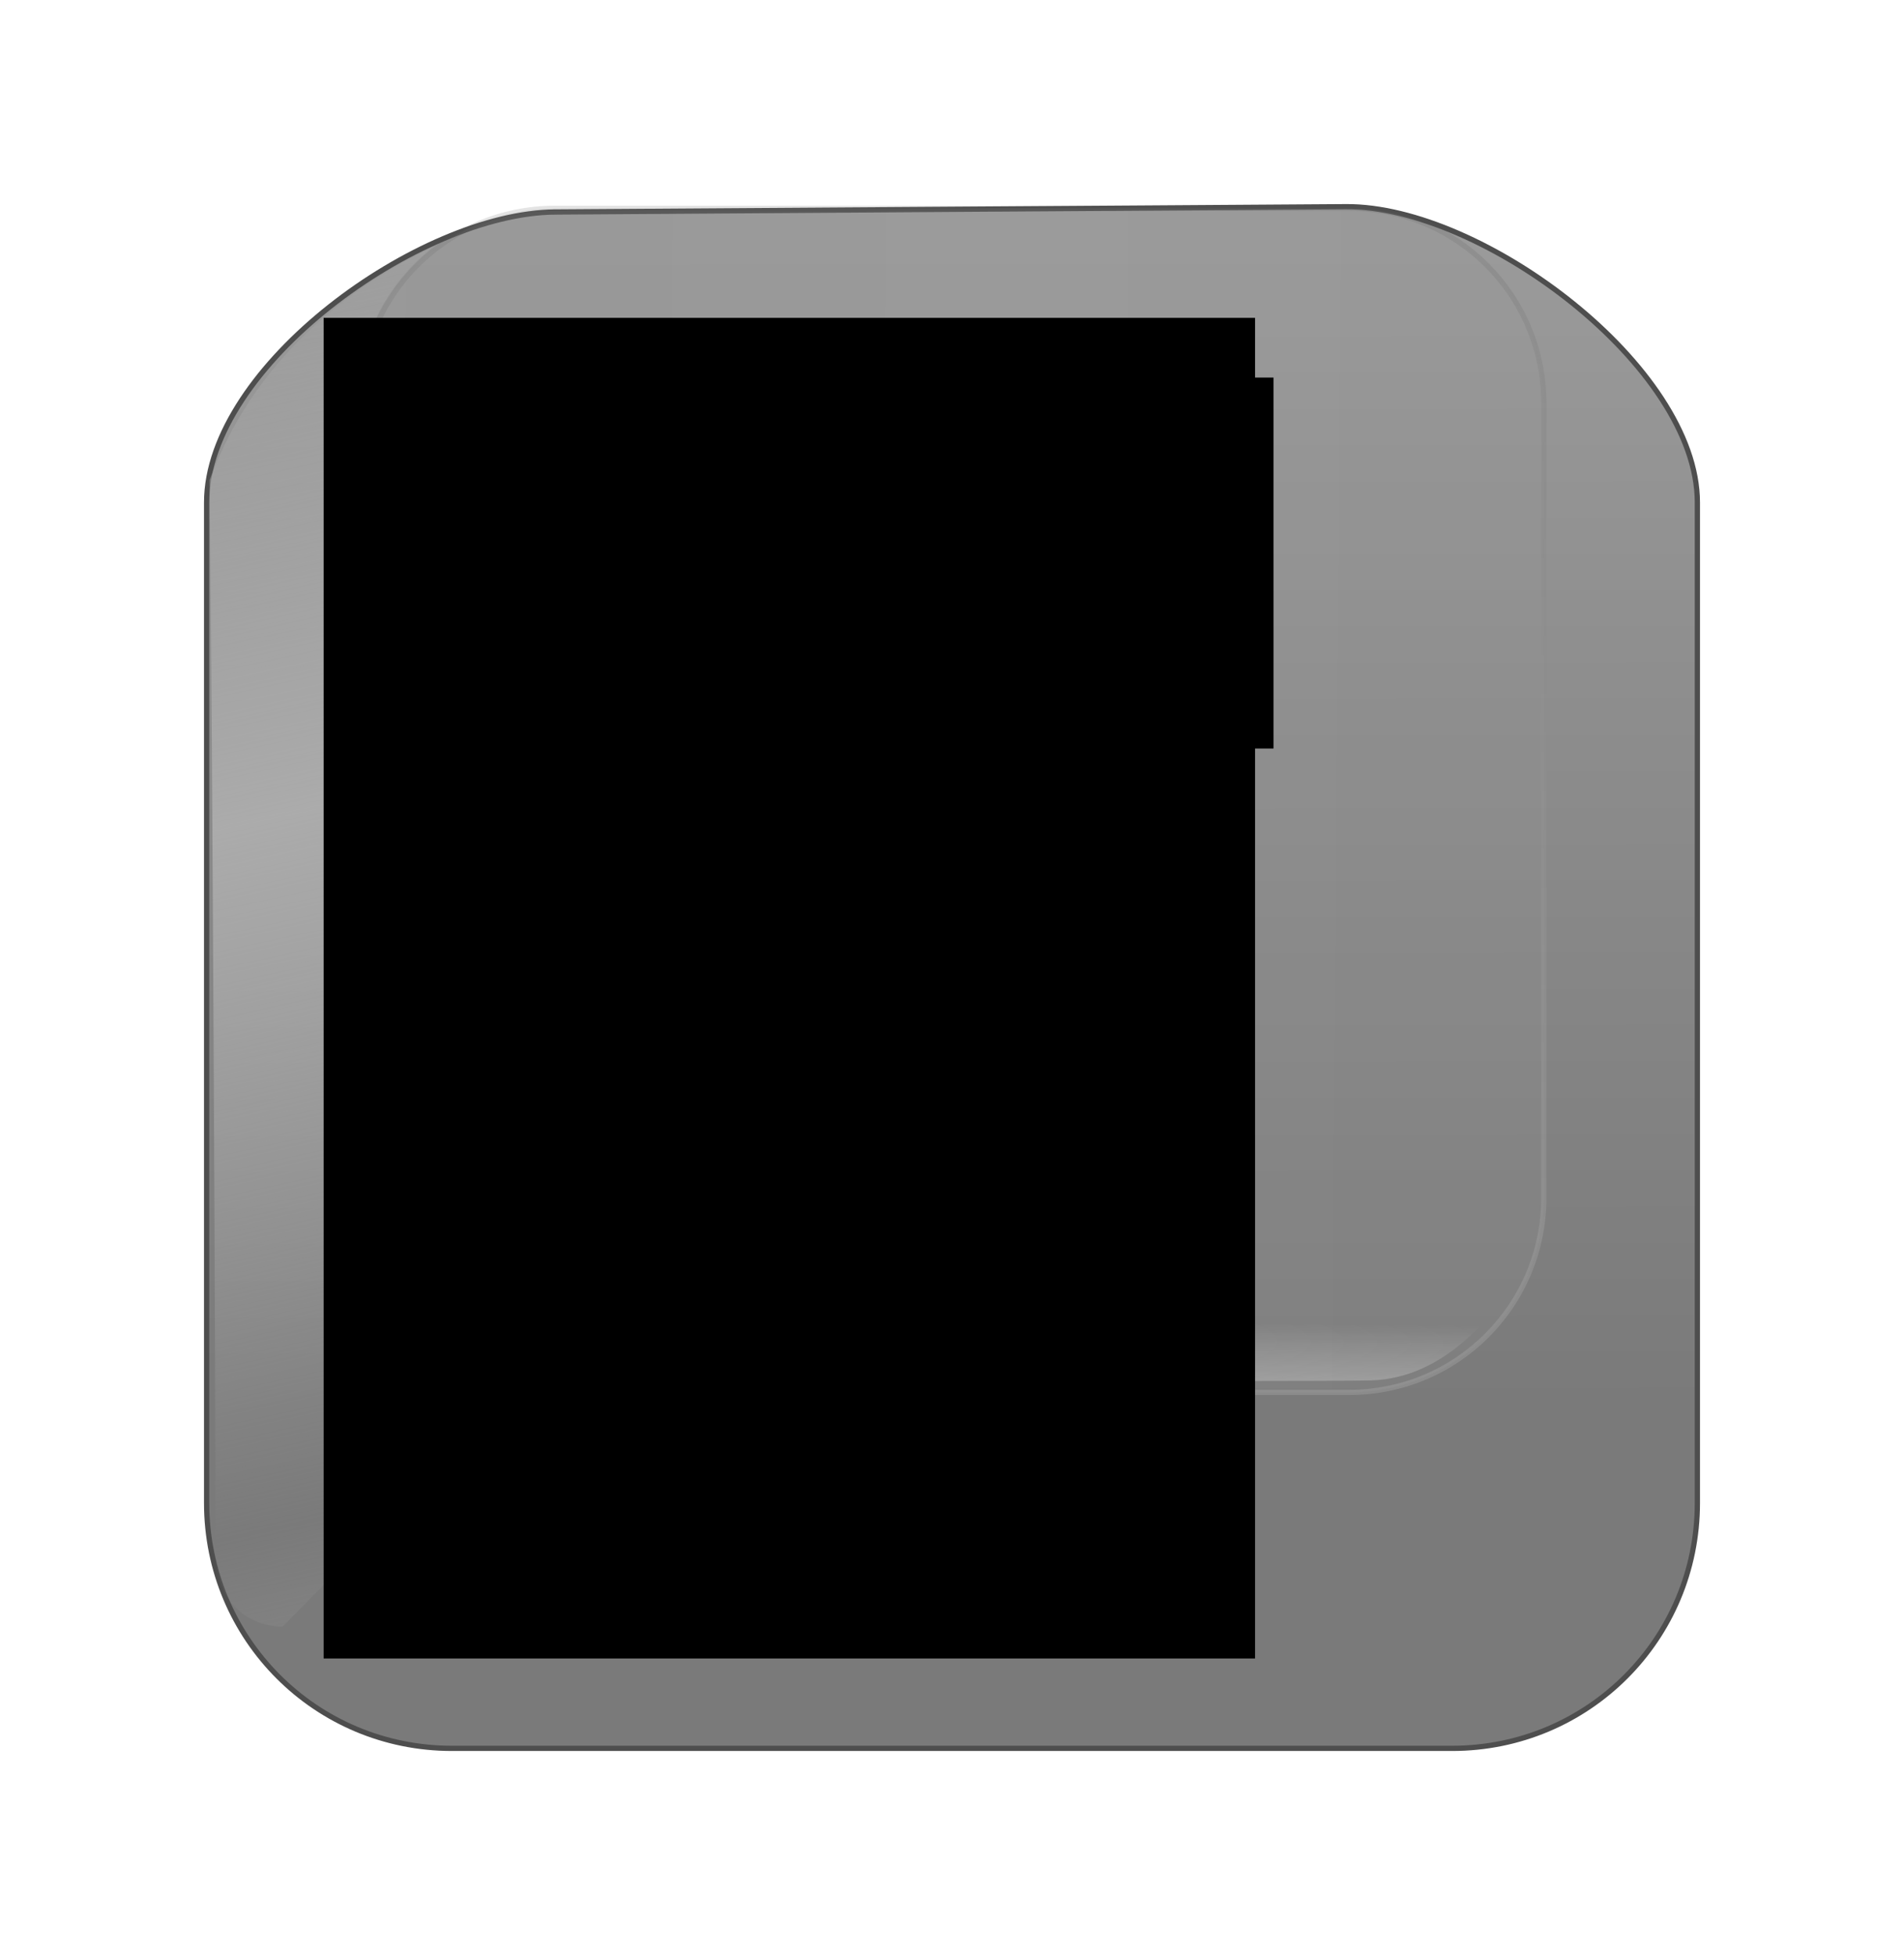 <?xml version="1.0" encoding="UTF-8" standalone="no"?>
<!-- Created with Inkscape (http://www.inkscape.org/) -->

<svg
   xmlns:dc="http://purl.org/dc/elements/1.1/"
   xmlns:cc="http://creativecommons.org/ns#"
   xmlns:rdf="http://www.w3.org/1999/02/22-rdf-syntax-ns#"
   xmlns:svg="http://www.w3.org/2000/svg"
   xmlns="http://www.w3.org/2000/svg"
   xmlns:xlink="http://www.w3.org/1999/xlink"
   xmlns:sodipodi="http://sodipodi.sourceforge.net/DTD/sodipodi-0.dtd"
   xmlns:inkscape="http://www.inkscape.org/namespaces/inkscape"
   width="363.09"
   height="372.687"
   id="svg2"
   version="1.1"
   inkscape:version="0.48.4 r9939"
   sodipodi:docname="key_Bild_Auf.svg"
   inkscape:export-filename="/home/fabio/key.png"
   inkscape:export-xdpi="90.225594"
   inkscape:export-ydpi="90.225594"
   style="enable-background:new">
  <defs
     id="defs4">
    <linearGradient
       id="linearGradient3990">
      <stop
         style="stop-color:#000000;stop-opacity:1;"
         offset="0"
         id="stop3992" />
      <stop
         id="stop3998"
         offset="0.5"
         style="stop-color:#000000;stop-opacity:0.705;" />
      <stop
         style="stop-color:#000000;stop-opacity:1;"
         offset="1"
         id="stop3994" />
    </linearGradient>
    <linearGradient
       id="linearGradient3856">
      <stop
         style="stop-color:#f4b763;stop-opacity:1;"
         offset="0"
         id="stop3858" />
      <stop
         style="stop-color:#f4b763;stop-opacity:0"
         offset="1"
         id="stop3860" />
    </linearGradient>
    <linearGradient
       id="linearGradient3846">
      <stop
         style="stop-color:#9a9a9a;stop-opacity:1;"
         offset="0"
         id="stop3848" />
      <stop
         style="stop-color:#7a7a7a;stop-opacity:1;"
         offset="1"
         id="stop3850" />
    </linearGradient>
    <linearGradient
       id="linearGradient3838">
      <stop
         style="stop-color:#565656;stop-opacity:1;"
         offset="0"
         id="stop3840" />
      <stop
         style="stop-color:#e6e6e6;stop-opacity:1;"
         offset="1"
         id="stop3842" />
    </linearGradient>
    <linearGradient
       id="linearGradient3786">
      <stop
         style="stop-color:#a2a2a2;stop-opacity:1;"
         offset="0"
         id="stop3788" />
      <stop
         style="stop-color:#ababab;stop-opacity:0;"
         offset="1"
         id="stop3790" />
    </linearGradient>
    <linearGradient
       id="linearGradient3774">
      <stop
         style="stop-color:#979797;stop-opacity:1;"
         offset="0"
         id="stop3776" />
      <stop
         id="stop3782"
         offset="0.5"
         style="stop-color:#a2a2a2;stop-opacity:1;" />
      <stop
         style="stop-color:#979797;stop-opacity:1;"
         offset="1"
         id="stop3778" />
    </linearGradient>
    <linearGradient
       inkscape:collect="always"
       xlink:href="#linearGradient3774"
       id="linearGradient3780"
       x1="408.786"
       y1="344.505"
       x2="230.5"
       y2="343.076"
       gradientUnits="userSpaceOnUse"
       spreadMethod="reflect" />
    <linearGradient
       inkscape:collect="always"
       xlink:href="#linearGradient3786"
       id="linearGradient3792"
       x1="317.639"
       y1="456.08"
       x2="317.763"
       y2="444.437"
       gradientUnits="userSpaceOnUse"
       gradientTransform="matrix(0.962,0,0,1.035,11.601,-15.609)" />
    <filter
       inkscape:collect="always"
       id="filter3826"
       color-interpolation-filters="sRGB">
      <feGaussianBlur
         inkscape:collect="always"
         stdDeviation="1.129"
         id="feGaussianBlur3828" />
    </filter>
    <filter
       inkscape:collect="always"
       id="filter3830"
       color-interpolation-filters="sRGB">
      <feGaussianBlur
         inkscape:collect="always"
         stdDeviation="0.56"
         id="feGaussianBlur3832" />
    </filter>
    <filter
       inkscape:collect="always"
       id="filter3834"
       color-interpolation-filters="sRGB">
      <feGaussianBlur
         inkscape:collect="always"
         stdDeviation="1.445"
         id="feGaussianBlur3836" />
    </filter>
    <linearGradient
       inkscape:collect="always"
       xlink:href="#linearGradient3838"
       id="linearGradient3844"
       x1="306.061"
       y1="241.174"
       x2="302.827"
       y2="453.306"
       gradientUnits="userSpaceOnUse" />
    <linearGradient
       inkscape:collect="always"
       xlink:href="#linearGradient3846"
       id="linearGradient3852"
       x1="311.37"
       y1="239.591"
       x2="311.66"
       y2="460.814"
       gradientUnits="userSpaceOnUse" />
    <linearGradient
       inkscape:collect="always"
       xlink:href="#linearGradient3856-5"
       id="linearGradient3862-2"
       x1="189.857"
       y1="319.148"
       x2="199.429"
       y2="515.934"
       gradientUnits="userSpaceOnUse"
       spreadMethod="reflect" />
    <linearGradient
       id="linearGradient3856-5">
      <stop
         style="stop-color:#ababab;stop-opacity:1;"
         offset="0"
         id="stop3858-0" />
      <stop
         style="stop-color:#ababab;stop-opacity:0;"
         offset="1"
         id="stop3860-6" />
    </linearGradient>
    <linearGradient
       gradientTransform="translate(-0.502,-0.343)"
       y2="479.505"
       x2="203.714"
       y1="349.862"
       x1="175.571"
       spreadMethod="reflect"
       gradientUnits="userSpaceOnUse"
       id="linearGradient3899"
       xlink:href="#linearGradient3856-5"
       inkscape:collect="always" />
    <filter
       inkscape:collect="always"
       id="filter3918"
       color-interpolation-filters="sRGB">
      <feGaussianBlur
         inkscape:collect="always"
         stdDeviation="0.849"
         id="feGaussianBlur3920" />
    </filter>
    <linearGradient
       inkscape:collect="always"
       xlink:href="#linearGradient3990"
       id="linearGradient3996"
       x1="213.31"
       y1="347.547"
       x2="407.561"
       y2="347.547"
       gradientUnits="userSpaceOnUse" />
    <linearGradient
       inkscape:collect="always"
       xlink:href="#linearGradient3990"
       id="linearGradient4027"
       gradientUnits="userSpaceOnUse"
       x1="213.31"
       y1="347.547"
       x2="407.561"
       y2="347.547" />
    <linearGradient
       inkscape:collect="always"
       xlink:href="#linearGradient3990"
       id="linearGradient4029"
       gradientUnits="userSpaceOnUse"
       x1="213.31"
       y1="347.547"
       x2="407.561"
       y2="347.547" />
    <linearGradient
       inkscape:collect="always"
       xlink:href="#linearGradient3990"
       id="linearGradient4031"
       gradientUnits="userSpaceOnUse"
       x1="213.31"
       y1="347.547"
       x2="407.561"
       y2="347.547" />
    <linearGradient
       inkscape:collect="always"
       xlink:href="#linearGradient3990"
       id="linearGradient4033"
       gradientUnits="userSpaceOnUse"
       x1="213.31"
       y1="347.547"
       x2="407.561"
       y2="347.547" />
    <linearGradient
       inkscape:collect="always"
       xlink:href="#linearGradient3990"
       id="linearGradient4035"
       gradientUnits="userSpaceOnUse"
       x1="213.31"
       y1="347.547"
       x2="407.561"
       y2="347.547" />
  </defs>
  <sodipodi:namedview
     id="base"
     pagecolor="#ffffff"
     bordercolor="#666666"
     borderopacity="1.0"
     inkscape:pageopacity="0.0"
     inkscape:pageshadow="2"
     inkscape:zoom="1.4"
     inkscape:cx="11.232971"
     inkscape:cy="181.94374"
     inkscape:document-units="px"
     inkscape:current-layer="layer1"
     showgrid="false"
     objecttolerance="17"
     inkscape:window-width="1920"
     inkscape:window-height="1145"
     inkscape:window-x="-3"
     inkscape:window-y="-3"
     inkscape:window-maximized="1"
     units="cm"
     fit-margin-top="1"
     fit-margin-left="1"
     fit-margin-bottom="1"
     fit-margin-right="1" />
  <g
     inkscape:label="key"
     inkscape:groupmode="layer"
     id="layer1"
     style="display:inline"
     transform="translate(-128.455,-192.649)">
    <path
       inkscape:connector-curvature="0"
       style="fill:url(#linearGradient3852);fill-opacity:1;stroke:#4e4e4e;stroke-width:1;stroke-opacity:1;filter:url(#filter3834)"
       d="m 234.336,233.062 150.822,-1.01 c 25.916,-0.174 66.984,30.461 66.984,56.378 l 0,190.723 c 0,25.917 -20.864,46.781 -46.781,46.781 l -190.723,0 c -25.917,0 -46.781,-20.864 -46.781,-46.781 l 0,-190.723 c 0,-25.917 40.563,-55.194 66.479,-55.367 z"
       id="rect2985-5"
       sodipodi:nodetypes="sssssssss" />
    <path
       style="fill:url(#linearGradient3792);fill-opacity:1;stroke:none;filter:url(#filter3830)"
       d="m 207.785,440.374 c 4.696,10.774 15.766,16.244 24.876,15.792 9.11,-0.452 145.402,-0.077 157.129,-0.37 11.727,-0.293 20.08,-8.625 25.715,-15.973 -93.588,9.198 -106.602,9.236 -207.72,0.551 z"
       id="path3784"
       inkscape:connector-curvature="0"
       sodipodi:nodetypes="czzcc" />
    <path
       style="opacity:0.399;fill:url(#linearGradient3780);fill-opacity:1;stroke:url(#linearGradient3844);stroke-opacity:1;filter:url(#filter3826)"
       d="m 234.286,232.362 151.429,0 c 20.577,0 37.143,16.566 37.143,37.143 l 0,151.429 c 0,20.577 -16.566,37.143 -37.143,37.143 l -151.429,0 c -20.577,0 -37.143,-16.566 -37.143,-37.143 l 0,-151.429 c 0,-20.577 16.566,-37.143 37.143,-37.143 z"
       id="rect2985"
       inkscape:connector-curvature="0"
       sodipodi:nodetypes="sssssssss" />
    <path
       inkscape:connector-curvature="0"
       style="fill:url(#linearGradient3899);fill-opacity:1;stroke:none;filter:url(#filter3918)"
       d="m 210.904,239.844 c -12.067,5.635 -33.113,18.721 -42.469,44.312 0.422,33.373 1.245,186.557 1.062,202.875 -0.183,16.318 12.857,15.705 12.857,15.705 l 44.924,-45.58 c -17.45,-3.062 -30.625,-18.209 -30.625,-36.562 l 0,-151.438 c 0,-11.936 5.553,-22.526 14.25,-29.312 z"
       id="path3854"
       sodipodi:nodetypes="ccsccssc" />
    <flowRoot
       xml:space="preserve"
       id="flowRoot3031-7"
       style="font-size:64px;font-style:normal;font-weight:normal;line-height:125%;letter-spacing:0px;word-spacing:0px;fill:#000000;fill-opacity:1;stroke:none;display:inline;enable-background:new;font-family:Sans"
       transform="matrix(0,1.238,-1.535,0,527.609,159.508)"><flowRegion
         id="flowRegion3033-6"><rect
           id="rect3035-1"
           width="206.429"
           height="115.714"
           x="75.714"
           y="104.116"
           style="font-size:64px" /></flowRegion><flowPara
         id="flowPara3037-1"
         style="font-size:72px;font-style:normal;font-weight:bold;text-align:center;text-anchor:middle;-inkscape-font-specification:Sans Bold">_</flowPara></flowRoot>    <flowRoot
       xml:space="preserve"
       id="flowRoot3225"
       style="font-size:40px;font-style:normal;font-weight:normal;line-height:125%;letter-spacing:0px;word-spacing:0px;fill:#000000;fill-opacity:1;stroke:none;font-family:Sans"
       transform="translate(128.455,192.649)"><flowRegion
         id="flowRegion3227"><rect
           id="rect3229"
           width="152.143"
           height="70.714"
           x="90.714"
           y="71.973" /></flowRegion><flowPara
         id="flowPara3231"
         style="font-weight:bold;-inkscape-font-specification:Sans Bold;font-size:56px">Bild</flowPara></flowRoot>    <path
       style="fill:#000000;fill-opacity:1;stroke:#000000;stroke-width:1px;stroke-linecap:butt;stroke-linejoin:miter;stroke-opacity:1"
       d="m 237.598,338.05 -15.714,26.429 30.714,0 z"
       id="path3406"
       inkscape:connector-curvature="0" />
  </g>
</svg>
